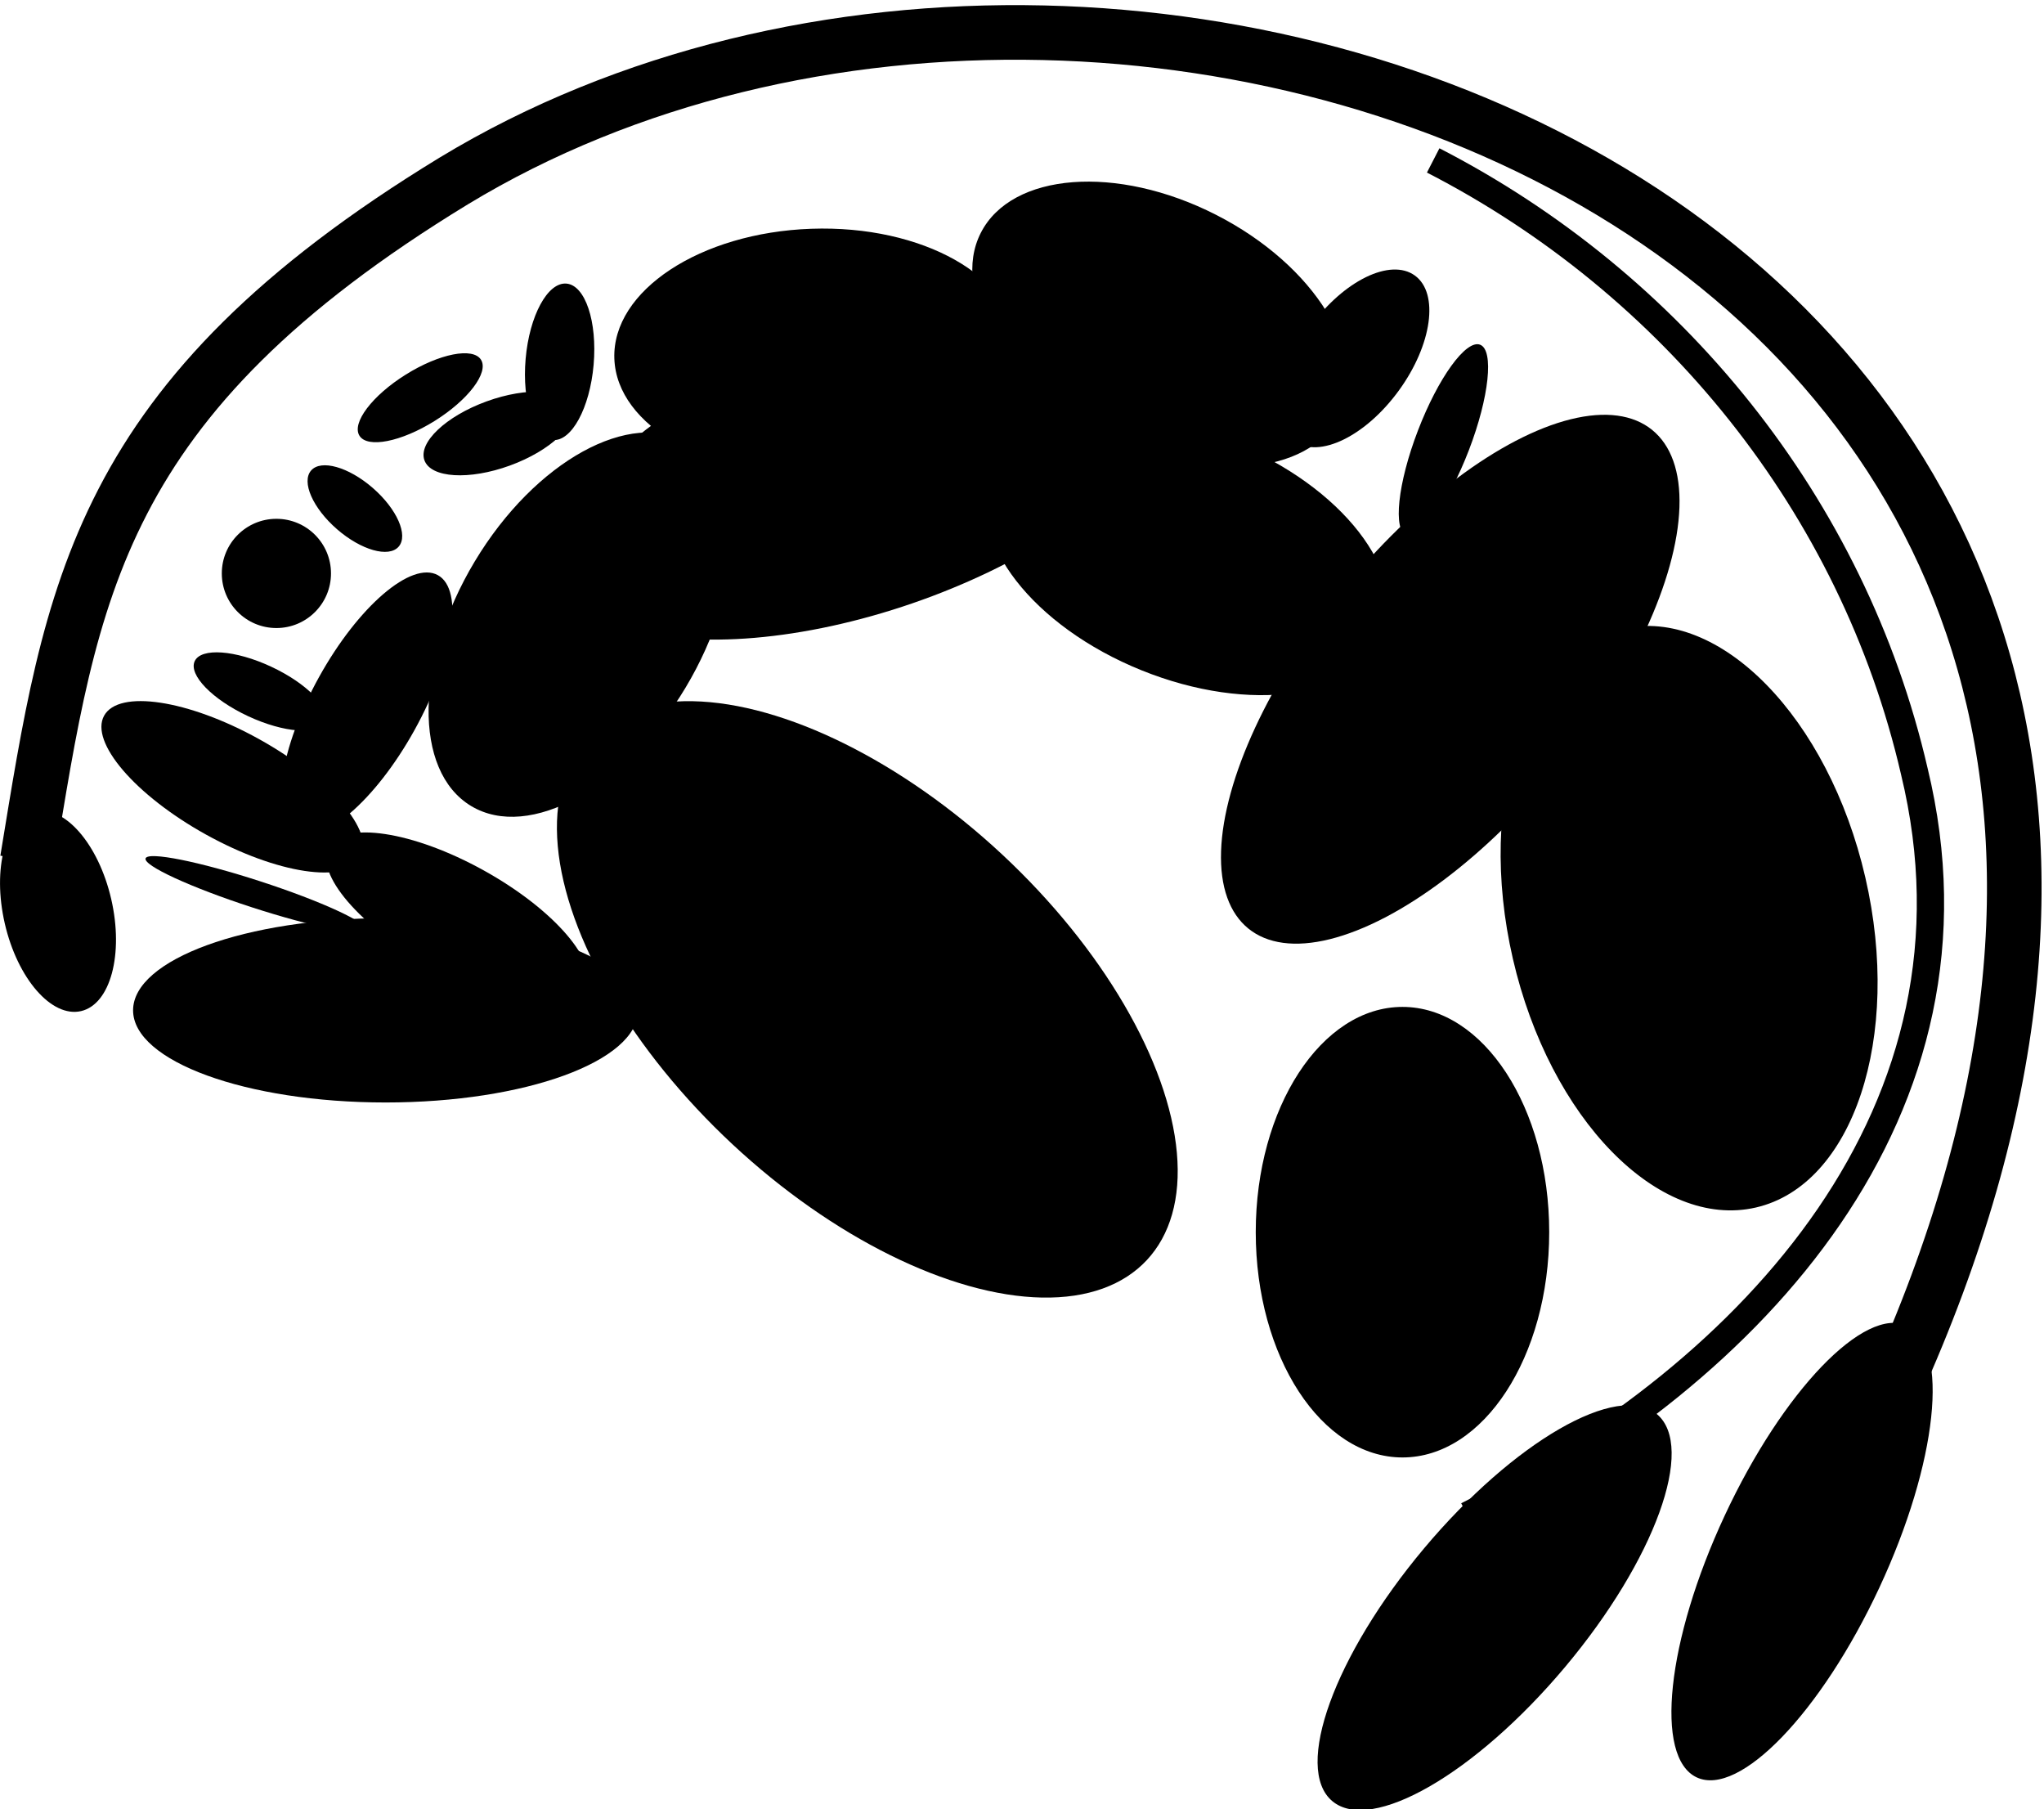 <svg xmlns="http://www.w3.org/2000/svg" viewBox="384 -181 599 530" color="currentColor">
<path stroke="currentColor" fill="none" stroke-width="16" d="M939 226c151-333-219-477-422-354-105 64-112 120-125 199"/>
<path stroke="currentColor" fill="none" stroke-width="8" d="M814 263c84-42 155-119 131-218C927-33 874-98 804-134"/>
<circle cx="465" cy="-13" r="16"/>
<ellipse cx="795" cy="180" rx="43" ry="66"/>
<ellipse cx="497" cy="115" rx="74" ry="27"/>
<ellipse transform="rotate(133 655 148)" cx="640" cy="185" rx="58" ry="112"/>
<ellipse transform="rotate(119 491 26)" cx="490" cy="26" rx="43" ry="16"/>
<ellipse transform="rotate(29 518 88)" cx="518" cy="88" rx="43" ry="16"/>
<ellipse transform="rotate(40 822 290)" cx="822" cy="290" rx="27" ry="74"/>
<ellipse transform="rotate(29 453 50)" cx="452" cy="50" rx="43" ry="16"/>
<ellipse transform="rotate(-32 508 -65)" cx="507" cy="-65" rx="21" ry="8"/>
<ellipse transform="rotate(25 461 22)" cx="460" cy="22" rx="21" ry="8"/>
<ellipse transform="rotate(18 459 81)" cx="459" cy="81" rx="34" ry="4"/>
<ellipse transform="rotate(-13 401 86)" cx="401" cy="86" rx="16" ry="30"/>
<ellipse transform="rotate(-13 879 88)" cx="879" cy="88" rx="53" ry="87"/>
<ellipse transform="rotate(39 809 18)" cx="809" cy="18" rx="41" ry="94"/>
<ellipse transform="rotate(117 724 -86)" cx="724" cy="-86" rx="36" ry="59"/>
<ellipse transform="rotate(88 623 -78)" cx="623" cy="-78" rx="36" ry="59"/>
<ellipse transform="rotate(31 554 2)" cx="554" cy="2" rx="36" ry="62"/>
<ellipse transform="rotate(71 638 -43)" cx="638" cy="-43" rx="41" ry="94"/>
<ellipse transform="rotate(112 732 -18)" cx="732" cy="-18" rx="36" ry="62"/>
<ellipse transform="rotate(36 781 -76)" cx="781" cy="-76" rx="16" ry="30"/>
<ellipse transform="rotate(21 807 -52)" cx="807" cy="-52" rx="8" ry="30"/>
<ellipse transform="rotate(5 548 -75)" cx="548" cy="-75" rx="10" ry="23"/>
<ellipse transform="rotate(-49 488 -32)" cx="488" cy="-32" rx="8" ry="17"/>
<ellipse transform="rotate(70 530 -54)" cx="530" cy="-54" rx="10" ry="23"/>
<ellipse transform="rotate(25 913 274)" cx="912" cy="274" rx="25" ry="73"/>
</svg>
